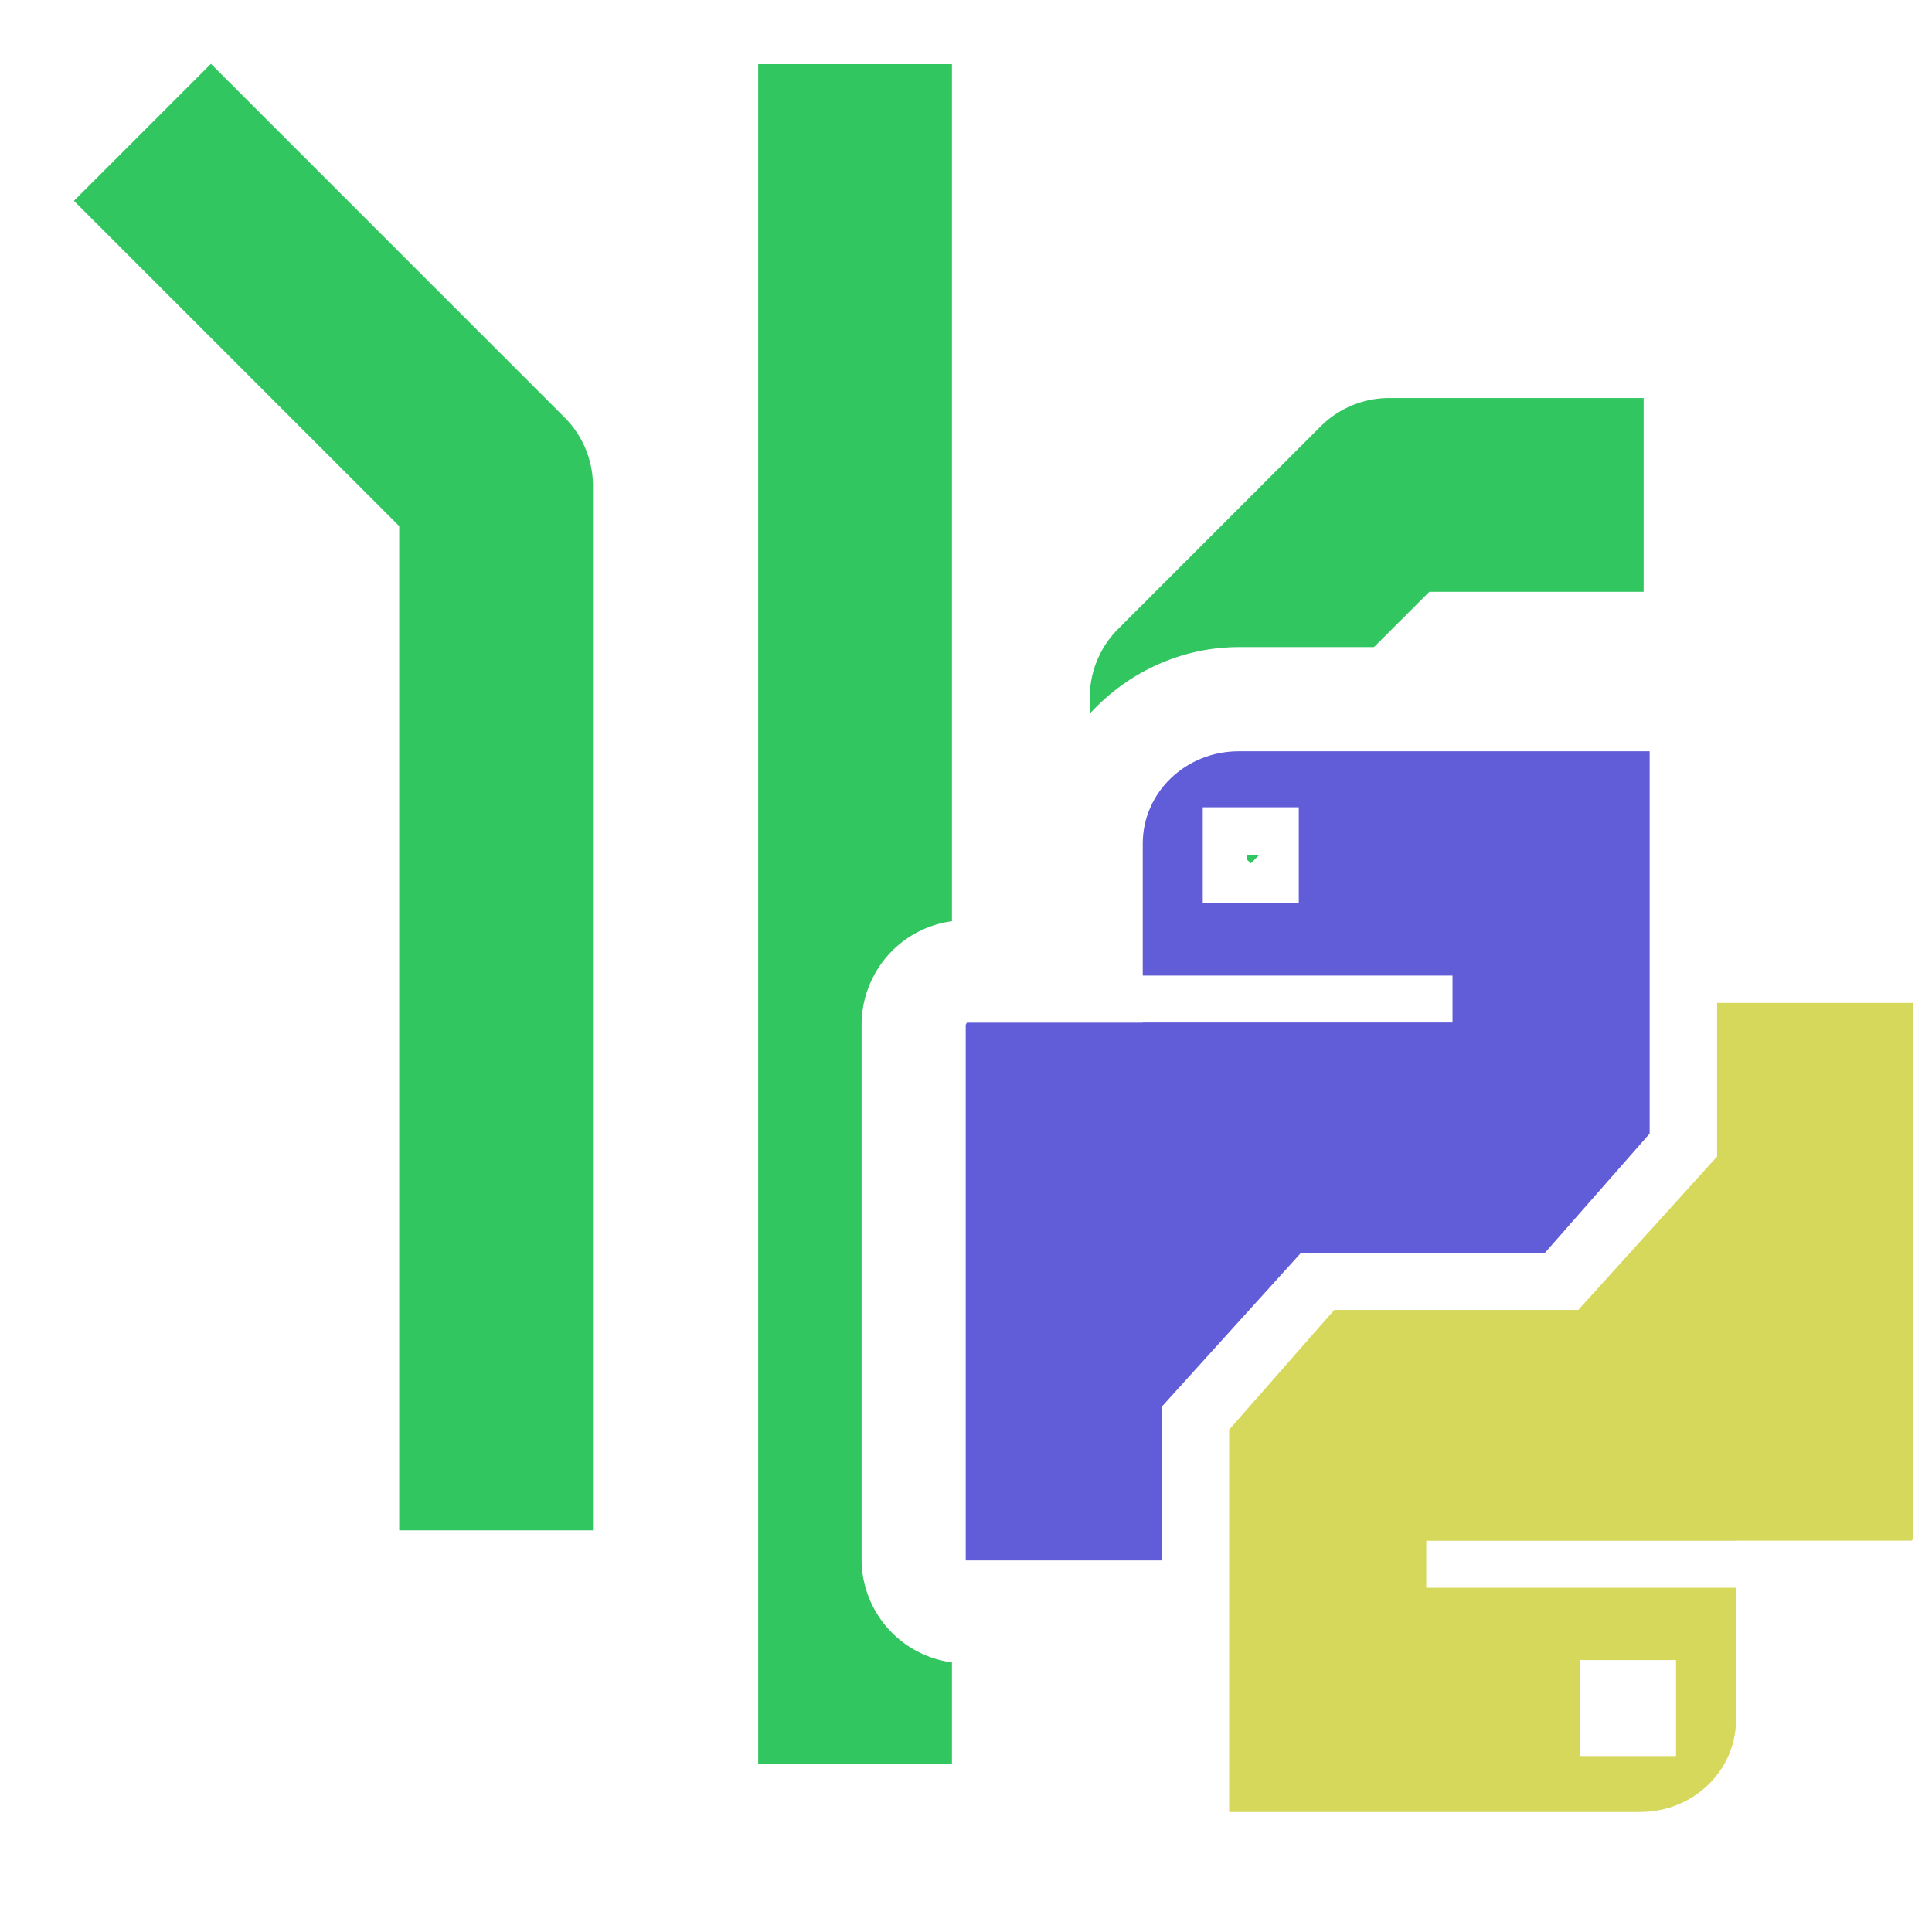 <?xml version="1.0" encoding="UTF-8" standalone="no"?>
<!-- Created with Inkscape (http://www.inkscape.org/) -->

<svg
   width="500"
   height="500"
   viewBox="0 0 500 500"
   version="1.1"
   id="svg1"
   inkscape:version="1.3.2 (091e20ef0f, 2023-11-25, custom)"
   sodipodi:docname="urls.py.svg"
   xml:space="preserve"
   xmlns:inkscape="http://www.inkscape.org/namespaces/inkscape"
   xmlns:sodipodi="http://sodipodi.sourceforge.net/DTD/sodipodi-0.dtd"
   xmlns="http://www.w3.org/2000/svg"
   xmlns:svg="http://www.w3.org/2000/svg"><sodipodi:namedview
     id="namedview1"
     pagecolor="#505050"
     bordercolor="#eeeeee"
     borderopacity="1"
     inkscape:showpageshadow="0"
     inkscape:pageopacity="0"
     inkscape:pagecheckerboard="0"
     inkscape:deskcolor="#505050"
     inkscape:document-units="px"
     inkscape:zoom="0.64175296"
     inkscape:cx="232.95568"
     inkscape:cy="153.48585"
     inkscape:window-width="1352"
     inkscape:window-height="734"
     inkscape:window-x="4"
     inkscape:window-y="24"
     inkscape:window-maximized="1"
     inkscape:current-layer="svg1"
     showguides="true"><sodipodi:guide
       position="250.025,350.607"
       orientation="-1,0.007"
       id="guide30"
       inkscape:locked="false" /><sodipodi:guide
       position="66.397,247.9"
       orientation="0,-1"
       id="guide53"
       inkscape:locked="false" /></sodipodi:namedview><defs
     id="defs1"><linearGradient
       id="swatch61"
       inkscape:swatch="solid"><stop
         style="stop-color:#5090d0;stop-opacity:1;"
         offset="0"
         id="stop61" /></linearGradient><linearGradient
       id="swatch30"
       inkscape:swatch="solid"><stop
         style="stop-color:#f9f9f9;stop-opacity:1;"
         offset="0"
         id="stop30" /></linearGradient><inkscape:perspective
       sodipodi:type="inkscape:persp3d"
       inkscape:vp_x="44.06818 : 315.96746 : 1"
       inkscape:vp_y="0 : 1000 : 0"
       inkscape:vp_z="480.74134 : 298.68846 : 1"
       inkscape:persp3d-origin="250 : 166.66667 : 1"
       id="perspective17" /><inkscape:perspective
       sodipodi:type="inkscape:persp3d"
       inkscape:vp_x="44.06818 : 315.96746 : 1"
       inkscape:vp_y="0 : 1000 : 0"
       inkscape:vp_z="480.74134 : 298.68846 : 1"
       inkscape:persp3d-origin="250 : 166.66667 : 1"
       id="perspective17-1" /><inkscape:perspective
       sodipodi:type="inkscape:persp3d"
       inkscape:vp_x="44.06818 : 315.96746 : 1"
       inkscape:vp_y="0 : 1000 : 0"
       inkscape:vp_z="480.74134 : 298.68846 : 1"
       inkscape:persp3d-origin="250 : 166.66667 : 1"
       id="perspective17-4" /><inkscape:perspective
       sodipodi:type="inkscape:persp3d"
       inkscape:vp_x="44.06818 : 315.96746 : 1"
       inkscape:vp_y="0 : 1000 : 0"
       inkscape:vp_z="480.74134 : 298.68846 : 1"
       inkscape:persp3d-origin="250 : 166.66667 : 1"
       id="perspective17-6" /><inkscape:perspective
       sodipodi:type="inkscape:persp3d"
       inkscape:vp_x="44.06818 : 315.96746 : 1"
       inkscape:vp_y="0 : 1000 : 0"
       inkscape:vp_z="480.74134 : 298.68846 : 1"
       inkscape:persp3d-origin="250 : 166.66667 : 1"
       id="perspective17-3" /><inkscape:perspective
       sodipodi:type="inkscape:persp3d"
       inkscape:vp_x="44.06818 : 315.96746 : 1"
       inkscape:vp_y="0 : 1000 : 0"
       inkscape:vp_z="480.74134 : 298.68846 : 1"
       inkscape:persp3d-origin="250 : 166.66667 : 1"
       id="perspective17-5" /><inkscape:perspective
       sodipodi:type="inkscape:persp3d"
       inkscape:vp_x="44.06818 : 315.96746 : 1"
       inkscape:vp_y="0 : 1000 : 0"
       inkscape:vp_z="480.74134 : 298.68846 : 1"
       inkscape:persp3d-origin="250 : 166.66667 : 1"
       id="perspective17-2" /></defs><path
     id="path33"
     style="color:#000000;fill:#31c660;fill-opacity:1;stroke-width:1.019;stroke-linejoin:round;-inkscape-stroke:none;paint-order:markers fill stroke"
     d="M 54.588 16.512 L 19.131 51.969 L 103.314 136.154 L 103.314 396.049 L 153.459 396.049 L 153.459 125.768 A 25.075 25.075 0 0 0 146.115 108.039 L 54.588 16.512 z M 196.223 16.6 L 196.223 456.566 L 246.365 456.566 L 246.365 430.223 A 26.96 26.96 0 0 1 222.984 404.377 L 222.979 404.084 A 26.96 26.96 0 0 1 222.973 403.531 L 222.973 265.213 A 26.96 26.96 0 0 1 226.148 252.518 L 226.441 251.969 A 26.96 26.96 0 0 1 246.365 238.41 L 246.365 16.6 L 196.223 16.6 z M 359.512 103.012 A 25.075 25.075 0 0 0 341.783 110.357 L 289.377 162.766 A 25.075 25.075 0 0 0 282.031 180.492 L 282.031 184.715 C 291.669 174.139 305.587 167.473 320.588 167.473 L 355.582 167.473 L 369.896 153.158 L 425.371 153.158 L 425.371 103.012 L 359.512 103.012 z M 322.703 221.387 L 322.703 222.451 L 323.695 223.445 L 325.754 221.387 L 322.703 221.387 z M 295.877 291.586 A 26.96 26.96 0 0 1 295.746 291.621 L 282.031 291.621 L 282.031 344.467 L 316.584 306.281 A 26.96 26.96 0 0 1 332.178 298.027 L 332.178 291.586 L 295.877 291.586 z " /><path
     id="use15"
     style="fill:#d6d85c;fill-opacity:1;stroke:none;stroke-width:48.515;stroke-linejoin:round;stroke-dasharray:none;stroke-opacity:1;paint-order:markers fill stroke"
     d="m 424.438,468.948 c 13.763,0 24.843,-10.659 24.843,-23.899 V 410.904 h -80.166 v -12.155 h 80.166 v -0.035 h 45.521 l 0.292,-0.548 V 259.847 l -0.006,-0.293 h -50.701 v 39.743 l -35.934,39.712 h -63.133 l -27.222,31 v 4.806 94.09 l 0.078,0.044 z m 9.317,-14.484 h -24.852 v -24.852 h 24.852 z"
     sodipodi:nodetypes="sscccccccccccccccccsccccc" /><path
     id="rect14"
     style="fill:#615cd8;fill-opacity:1;stroke:none;stroke-width:48.515;stroke-linejoin:round;stroke-dasharray:none;stroke-opacity:1;paint-order:markers fill stroke"
     d="m 320.587,194.43 c -13.763,0 -24.843,10.659 -24.843,23.899 v 34.145 h 80.166 v 12.155 h -80.166 v 0.035 h -45.521 l -0.292,0.548 v 138.319 l 0.006,0.293 h 50.701 v -39.743 l 35.934,-39.712 h 63.133 l 27.222,-31 v -4.806 -94.09 l -0.078,-0.044 z m -9.317,14.484 h 24.852 v 24.852 h -24.852 z"
     sodipodi:nodetypes="sscccccccccccccccccsccccc" /></svg>
